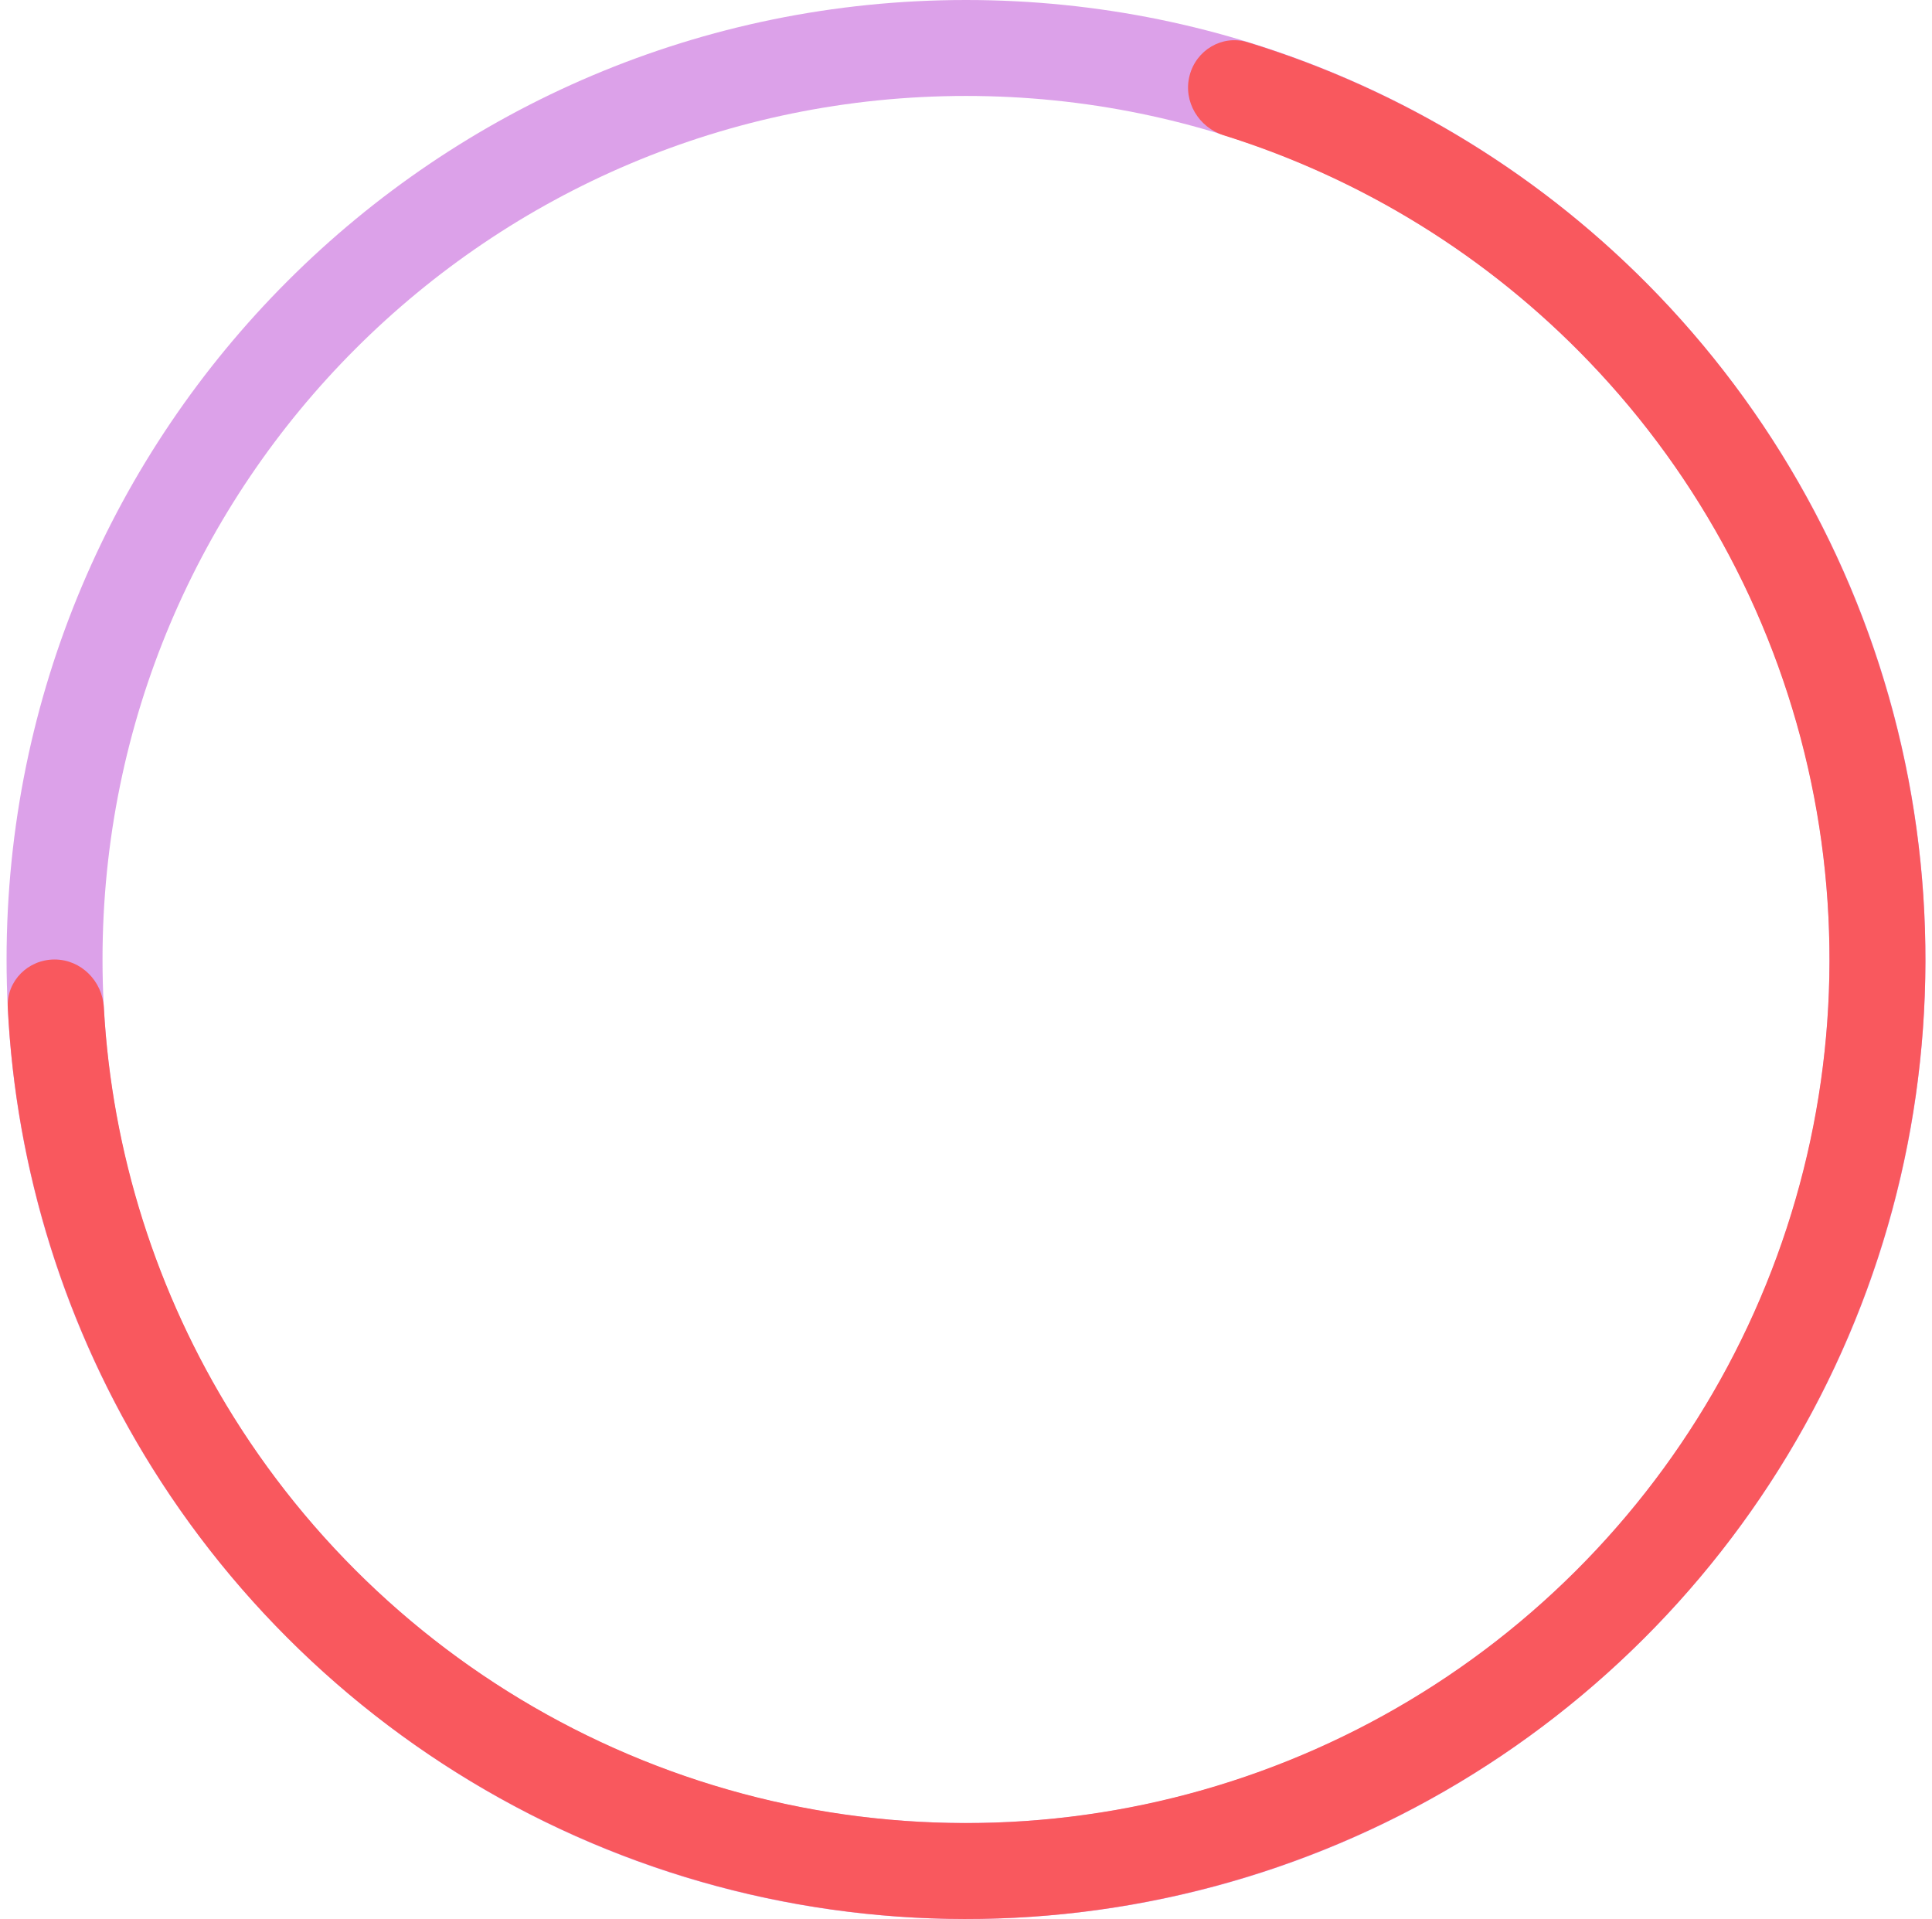 <svg width="147" height="146" viewBox="0 0 147 146" fill="none" xmlns="http://www.w3.org/2000/svg">
<path d="M146.5 73C146.5 113.317 113.817 146 73.5 146C33.183 146 0.5 113.317 0.5 73C0.5 32.683 33.183 0 73.5 0C113.817 0 146.5 32.683 146.5 73ZM7.8 73C7.8 109.285 37.215 138.7 73.5 138.7C109.785 138.7 139.2 109.285 139.2 73C139.2 36.715 109.785 7.3 73.5 7.3C37.215 7.3 7.8 36.715 7.8 73Z" fill="#A915C8" fill-opacity="0.4"/>
<path d="M4.15 73C2.134 73 0.49 74.635 0.591 76.649C1.211 89.043 4.983 101.097 11.576 111.658C18.814 123.253 29.163 132.582 41.443 138.585C53.723 144.587 67.442 147.021 81.038 145.61C94.633 144.198 107.56 138.998 118.345 130.601C129.131 122.204 137.342 110.948 142.044 98.114C146.747 85.279 147.751 71.382 144.943 58.005C142.136 44.628 135.629 32.307 126.163 22.447C117.541 13.465 106.78 6.853 94.916 3.212C92.989 2.621 91.001 3.813 90.507 5.768C90.012 7.722 91.2 9.697 93.123 10.299C103.663 13.598 113.221 19.507 120.896 27.502C129.416 36.377 135.272 47.465 137.799 59.505C140.326 71.544 139.422 84.051 135.19 95.602C130.958 107.153 123.568 117.284 113.861 124.841C104.154 132.398 92.52 137.079 80.284 138.349C68.048 139.619 55.701 137.428 44.649 132.026C33.596 126.624 24.283 118.227 17.768 107.792C11.899 98.391 8.515 87.675 7.901 76.648C7.789 74.635 6.166 73 4.15 73Z" fill="#F9585E"/>
</svg>
